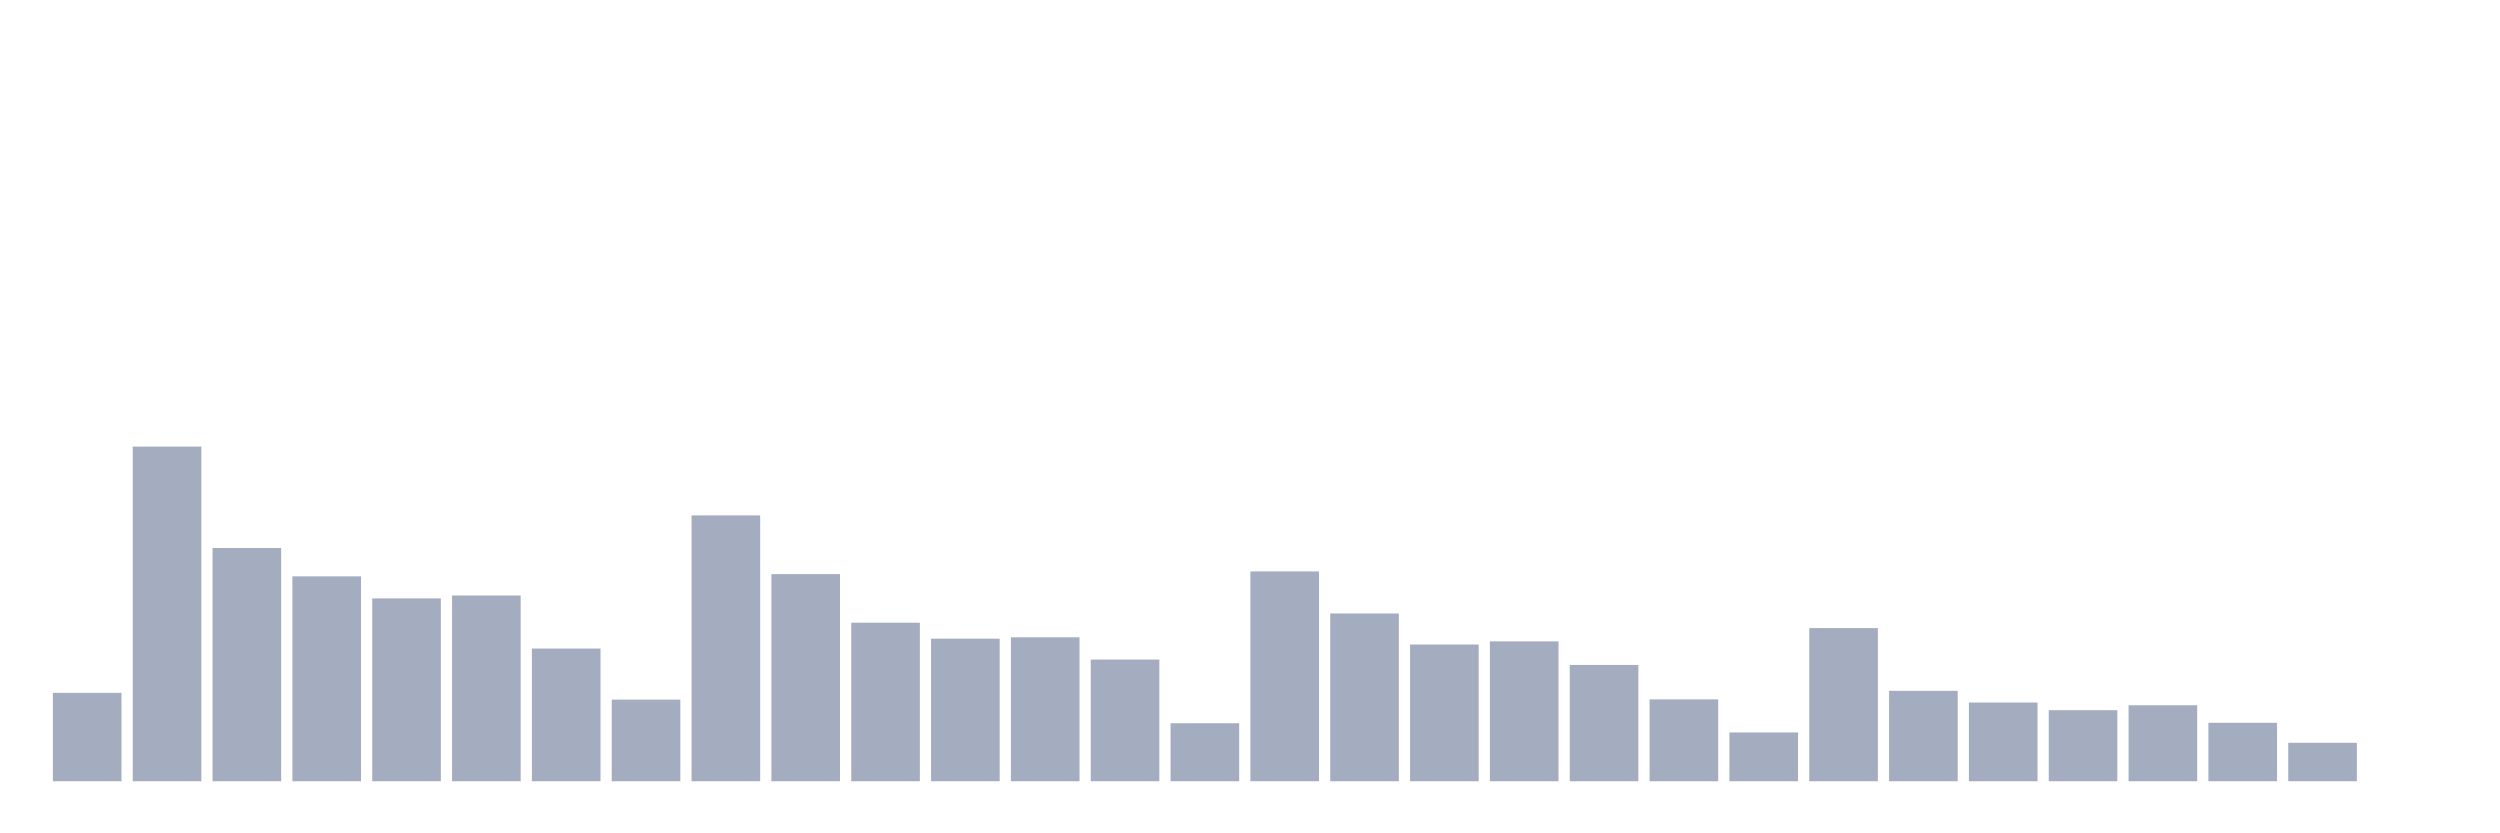 <svg xmlns="http://www.w3.org/2000/svg" viewBox="0 0 480 160"><g transform="translate(10,10)"><rect class="bar" x="0.153" width="13.175" y="123.029" height="16.971" fill="rgb(164,173,192)"></rect><rect class="bar" x="15.482" width="13.175" y="75.743" height="64.257" fill="rgb(164,173,192)"></rect><rect class="bar" x="30.81" width="13.175" y="95.219" height="44.781" fill="rgb(164,173,192)"></rect><rect class="bar" x="46.138" width="13.175" y="100.66" height="39.34" fill="rgb(164,173,192)"></rect><rect class="bar" x="61.466" width="13.175" y="104.892" height="35.108" fill="rgb(164,173,192)"></rect><rect class="bar" x="76.794" width="13.175" y="104.331" height="35.669" fill="rgb(164,173,192)"></rect><rect class="bar" x="92.123" width="13.175" y="114.522" height="25.478" fill="rgb(164,173,192)"></rect><rect class="bar" x="107.451" width="13.175" y="124.324" height="15.676" fill="rgb(164,173,192)"></rect><rect class="bar" x="122.779" width="13.175" y="88.957" height="51.043" fill="rgb(164,173,192)"></rect><rect class="bar" x="138.107" width="13.175" y="100.228" height="39.772" fill="rgb(164,173,192)"></rect><rect class="bar" x="153.436" width="13.175" y="109.556" height="30.444" fill="rgb(164,173,192)"></rect><rect class="bar" x="168.764" width="13.175" y="112.622" height="27.378" fill="rgb(164,173,192)"></rect><rect class="bar" x="184.092" width="13.175" y="112.363" height="27.637" fill="rgb(164,173,192)"></rect><rect class="bar" x="199.42" width="13.175" y="116.638" height="23.362" fill="rgb(164,173,192)"></rect><rect class="bar" x="214.748" width="13.175" y="128.859" height="11.141" fill="rgb(164,173,192)"></rect><rect class="bar" x="230.077" width="13.175" y="99.71" height="40.29" fill="rgb(164,173,192)"></rect><rect class="bar" x="245.405" width="13.175" y="107.785" height="32.215" fill="rgb(164,173,192)"></rect><rect class="bar" x="260.733" width="13.175" y="113.745" height="26.255" fill="rgb(164,173,192)"></rect><rect class="bar" x="276.061" width="13.175" y="113.14" height="26.86" fill="rgb(164,173,192)"></rect><rect class="bar" x="291.39" width="13.175" y="117.674" height="22.326" fill="rgb(164,173,192)"></rect><rect class="bar" x="306.718" width="13.175" y="124.281" height="15.719" fill="rgb(164,173,192)"></rect><rect class="bar" x="322.046" width="13.175" y="130.629" height="9.371" fill="rgb(164,173,192)"></rect><rect class="bar" x="337.374" width="13.175" y="110.592" height="29.408" fill="rgb(164,173,192)"></rect><rect class="bar" x="352.702" width="13.175" y="122.64" height="17.36" fill="rgb(164,173,192)"></rect><rect class="bar" x="368.031" width="13.175" y="124.886" height="15.114" fill="rgb(164,173,192)"></rect><rect class="bar" x="383.359" width="13.175" y="126.354" height="13.646" fill="rgb(164,173,192)"></rect><rect class="bar" x="398.687" width="13.175" y="125.404" height="14.596" fill="rgb(164,173,192)"></rect><rect class="bar" x="414.015" width="13.175" y="128.772" height="11.228" fill="rgb(164,173,192)"></rect><rect class="bar" x="429.344" width="13.175" y="132.616" height="7.384" fill="rgb(164,173,192)"></rect><rect class="bar" x="444.672" width="13.175" y="140" height="0" fill="rgb(164,173,192)"></rect></g></svg>